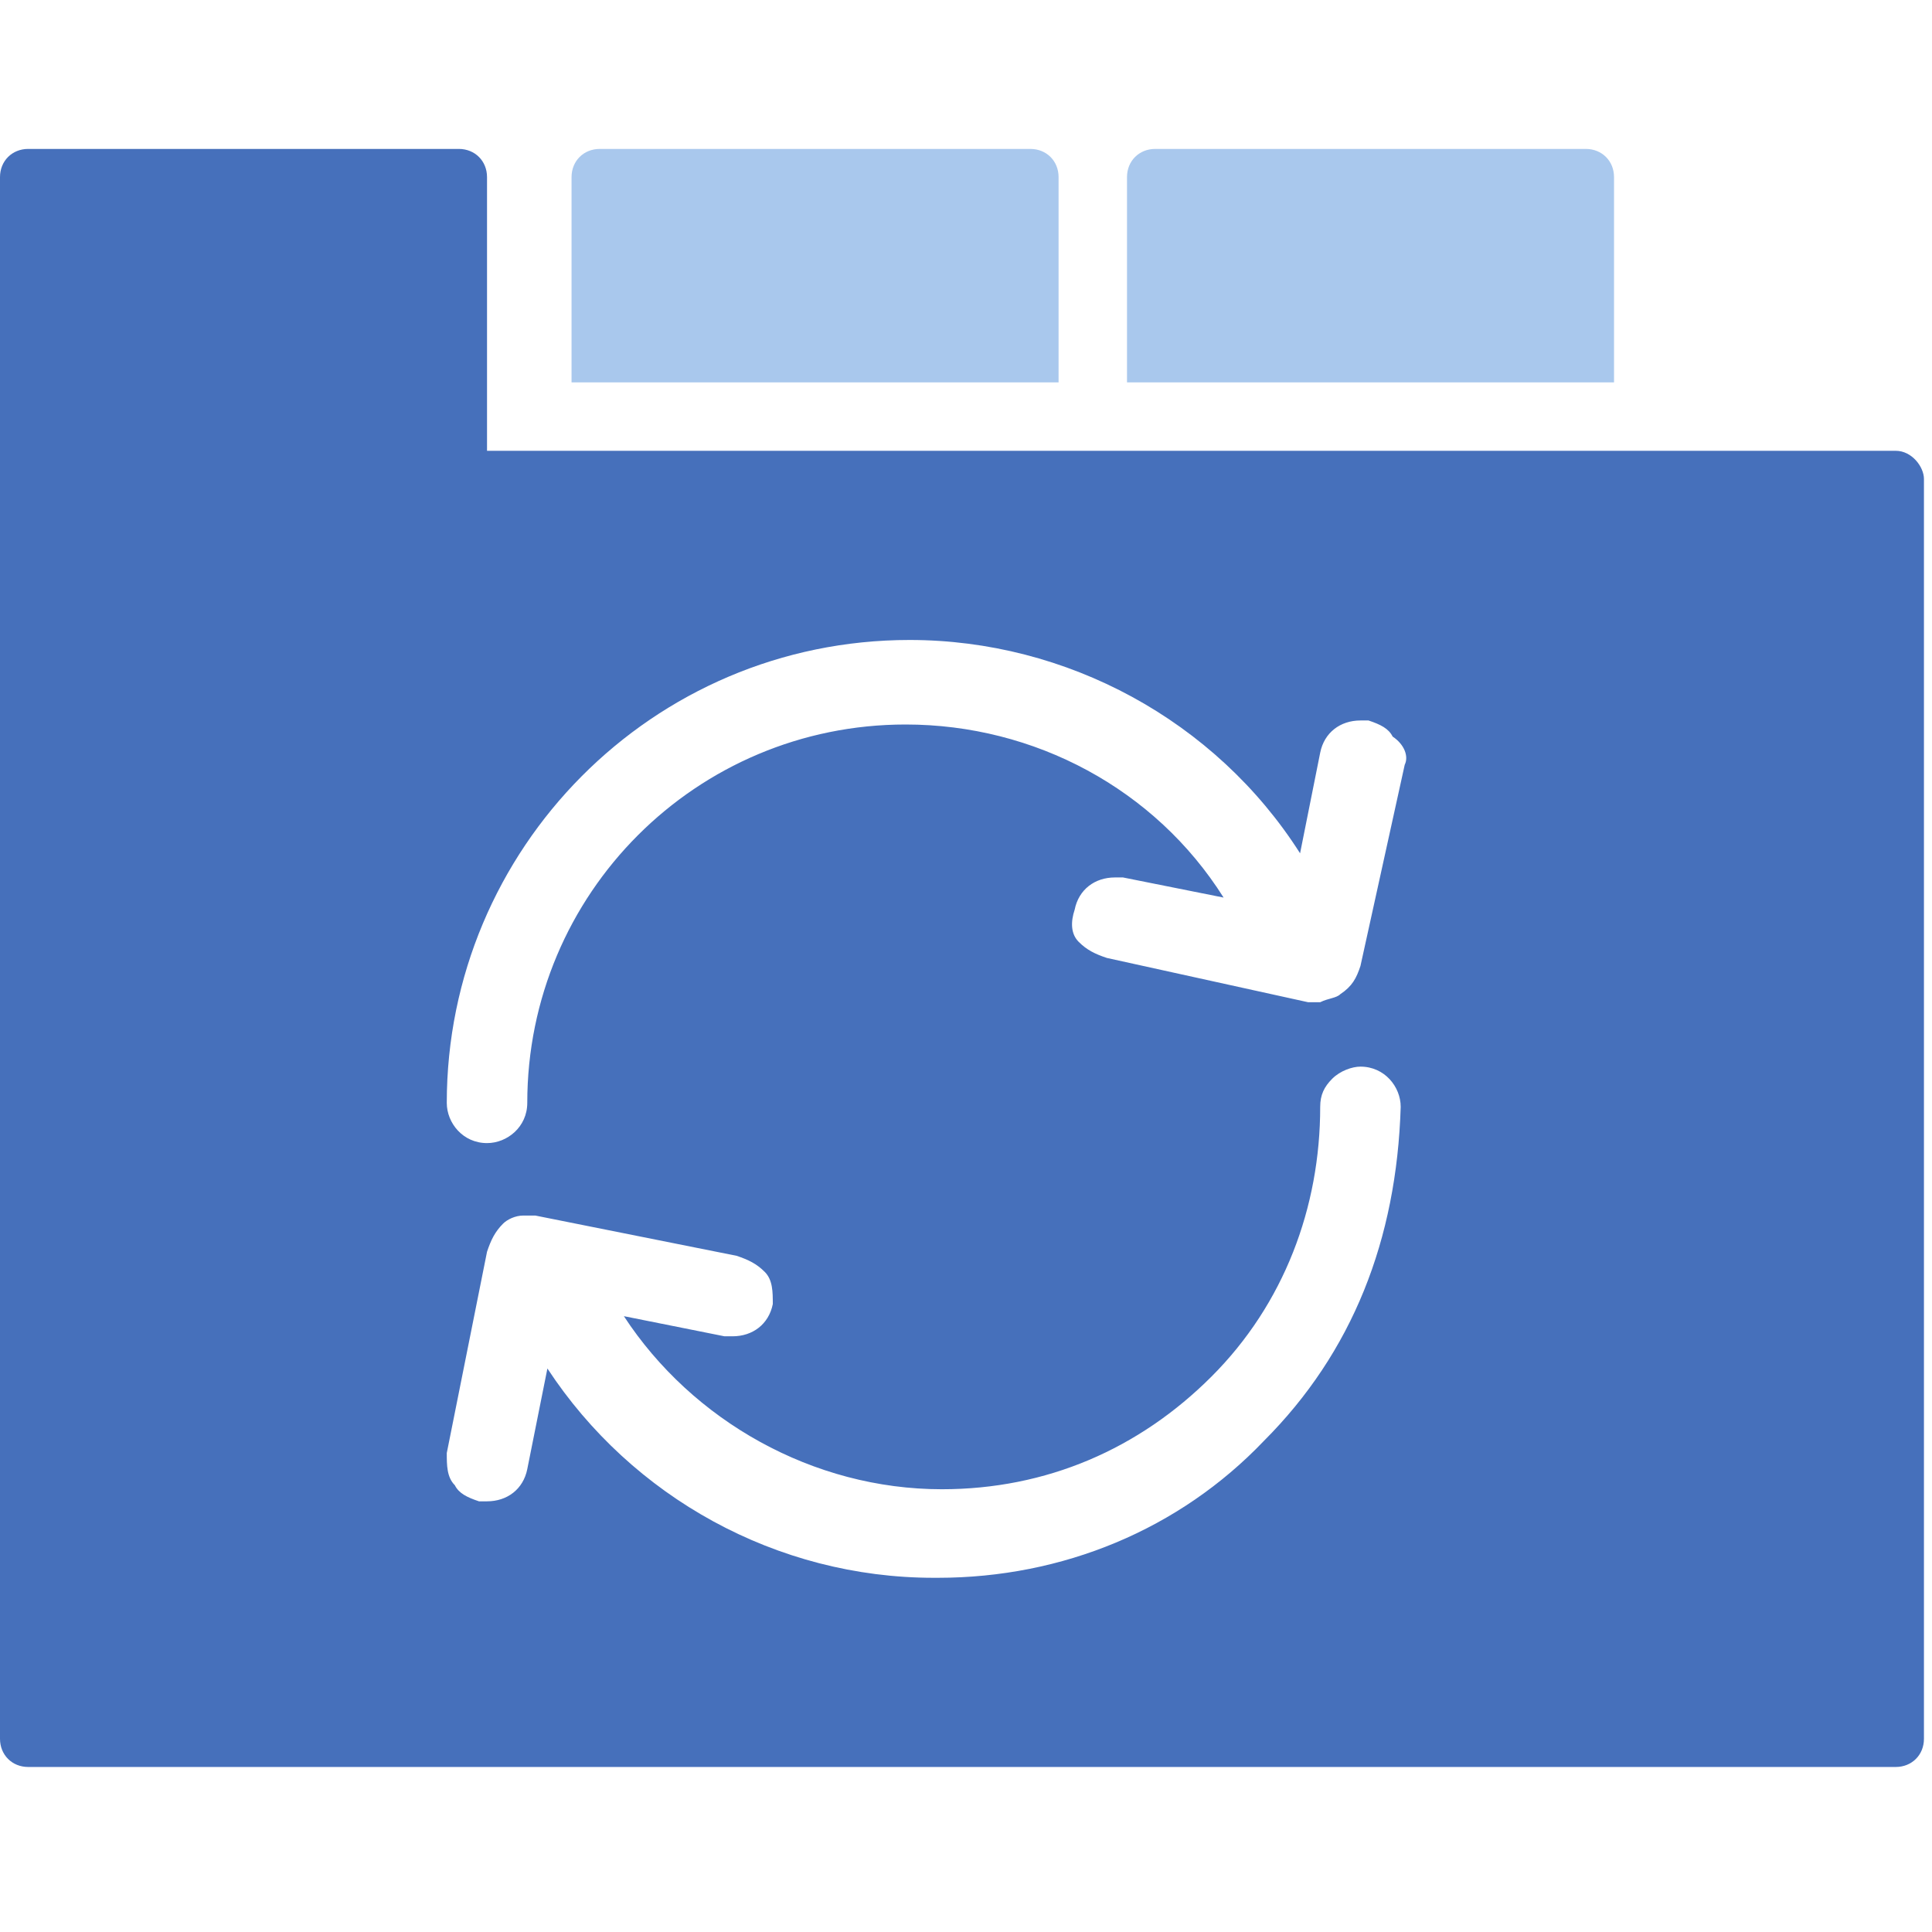 <?xml version="1.0" encoding="utf-8"?>
<!-- Generator: Adobe Illustrator 19.0.0, SVG Export Plug-In . SVG Version: 6.00 Build 0)  -->
<svg version="1.1" id="圖層_1" xmlns="http://www.w3.org/2000/svg" xmlns:xlink="http://www.w3.org/1999/xlink" x="0px" y="0px"
	 viewBox="0 0 48 48" style="enable-background:new 0 0 48 48;" xml:space="preserve">
<style type="text/css">
	.st0{fill:#A9C8ED;}
	.st1{fill:#4670BB;}
</style>
<path class="st0" d="M26.3,9.5V4.4c0-0.4-0.3-0.7-0.7-0.7H14.9c-0.4,0-0.7,0.3-0.7,0.7v5.1H26.3z"/>
<path class="st0" d="M40.1,9.5V4.4c0-0.4-0.3-0.7-0.7-0.7H28.7C28.3,3.7,28,4,28,4.4v5.1H40.1z"/>
<path class="st1" d="M47.1,11.2h-35V4.4c0-0.4-0.3-0.7-0.7-0.7H0.7C0.3,3.7,0,4,0,4.4v7.5v1.6v29.7c0,0.4,0.3,0.7,0.7,0.7h46.4
	c0.4,0,0.7-0.3,0.7-0.7V11.9C47.8,11.6,47.5,11.2,47.1,11.2z M31.4,35.8c-2.1,2.2-5,3.4-8.1,3.4l-0.1,0c-3.9,0-7.5-2-9.6-5.2
	l-0.5,2.5c-0.1,0.5-0.5,0.8-1,0.8c0,0,0,0,0,0c-0.1,0-0.2,0-0.2,0c-0.3-0.1-0.5-0.2-0.6-0.4c-0.2-0.2-0.2-0.5-0.2-0.8l1-5
	c0.1-0.3,0.2-0.5,0.4-0.7c0.1-0.1,0.3-0.2,0.5-0.2c0,0,0.1,0,0.1,0c0.1,0,0.2,0,0.2,0l5,1c0.3,0.1,0.5,0.2,0.7,0.4s0.2,0.5,0.2,0.8
	c-0.1,0.5-0.5,0.8-1,0.8h0c-0.1,0-0.1,0-0.2,0l-2.5-0.5c1.7,2.6,4.7,4.3,7.9,4.3c2.6,0,4.9-1,6.7-2.8c1.8-1.8,2.7-4.2,2.7-6.7
	c0-0.3,0.1-0.5,0.3-0.7c0.2-0.2,0.5-0.3,0.7-0.3c0.6,0,1,0.5,1,1C34.7,30.8,33.6,33.6,31.4,35.8z M34.9,19l-1.1,5
	c-0.1,0.3-0.2,0.5-0.5,0.7c-0.1,0.1-0.3,0.1-0.5,0.2c0,0,0,0-0.1,0c-0.1,0-0.2,0-0.2,0l-5-1.1c-0.3-0.1-0.5-0.2-0.7-0.4
	c-0.2-0.2-0.2-0.5-0.1-0.8c0.1-0.5,0.5-0.8,1-0.8c0.1,0,0.1,0,0.2,0l2.5,0.5c-1.7-2.7-4.7-4.3-7.9-4.3c-5.2,0-9.4,4.2-9.4,9.4
	c0,0.6-0.5,1-1,1c-0.6,0-1-0.5-1-1c0-6.3,5.1-11.5,11.5-11.5c3.9,0,7.6,2,9.7,5.3l0.5-2.5c0.1-0.5,0.5-0.8,1-0.8c0.1,0,0.1,0,0.2,0
	c0.3,0.1,0.5,0.2,0.6,0.4C34.9,18.5,35,18.8,34.9,19z"/>
</svg>
